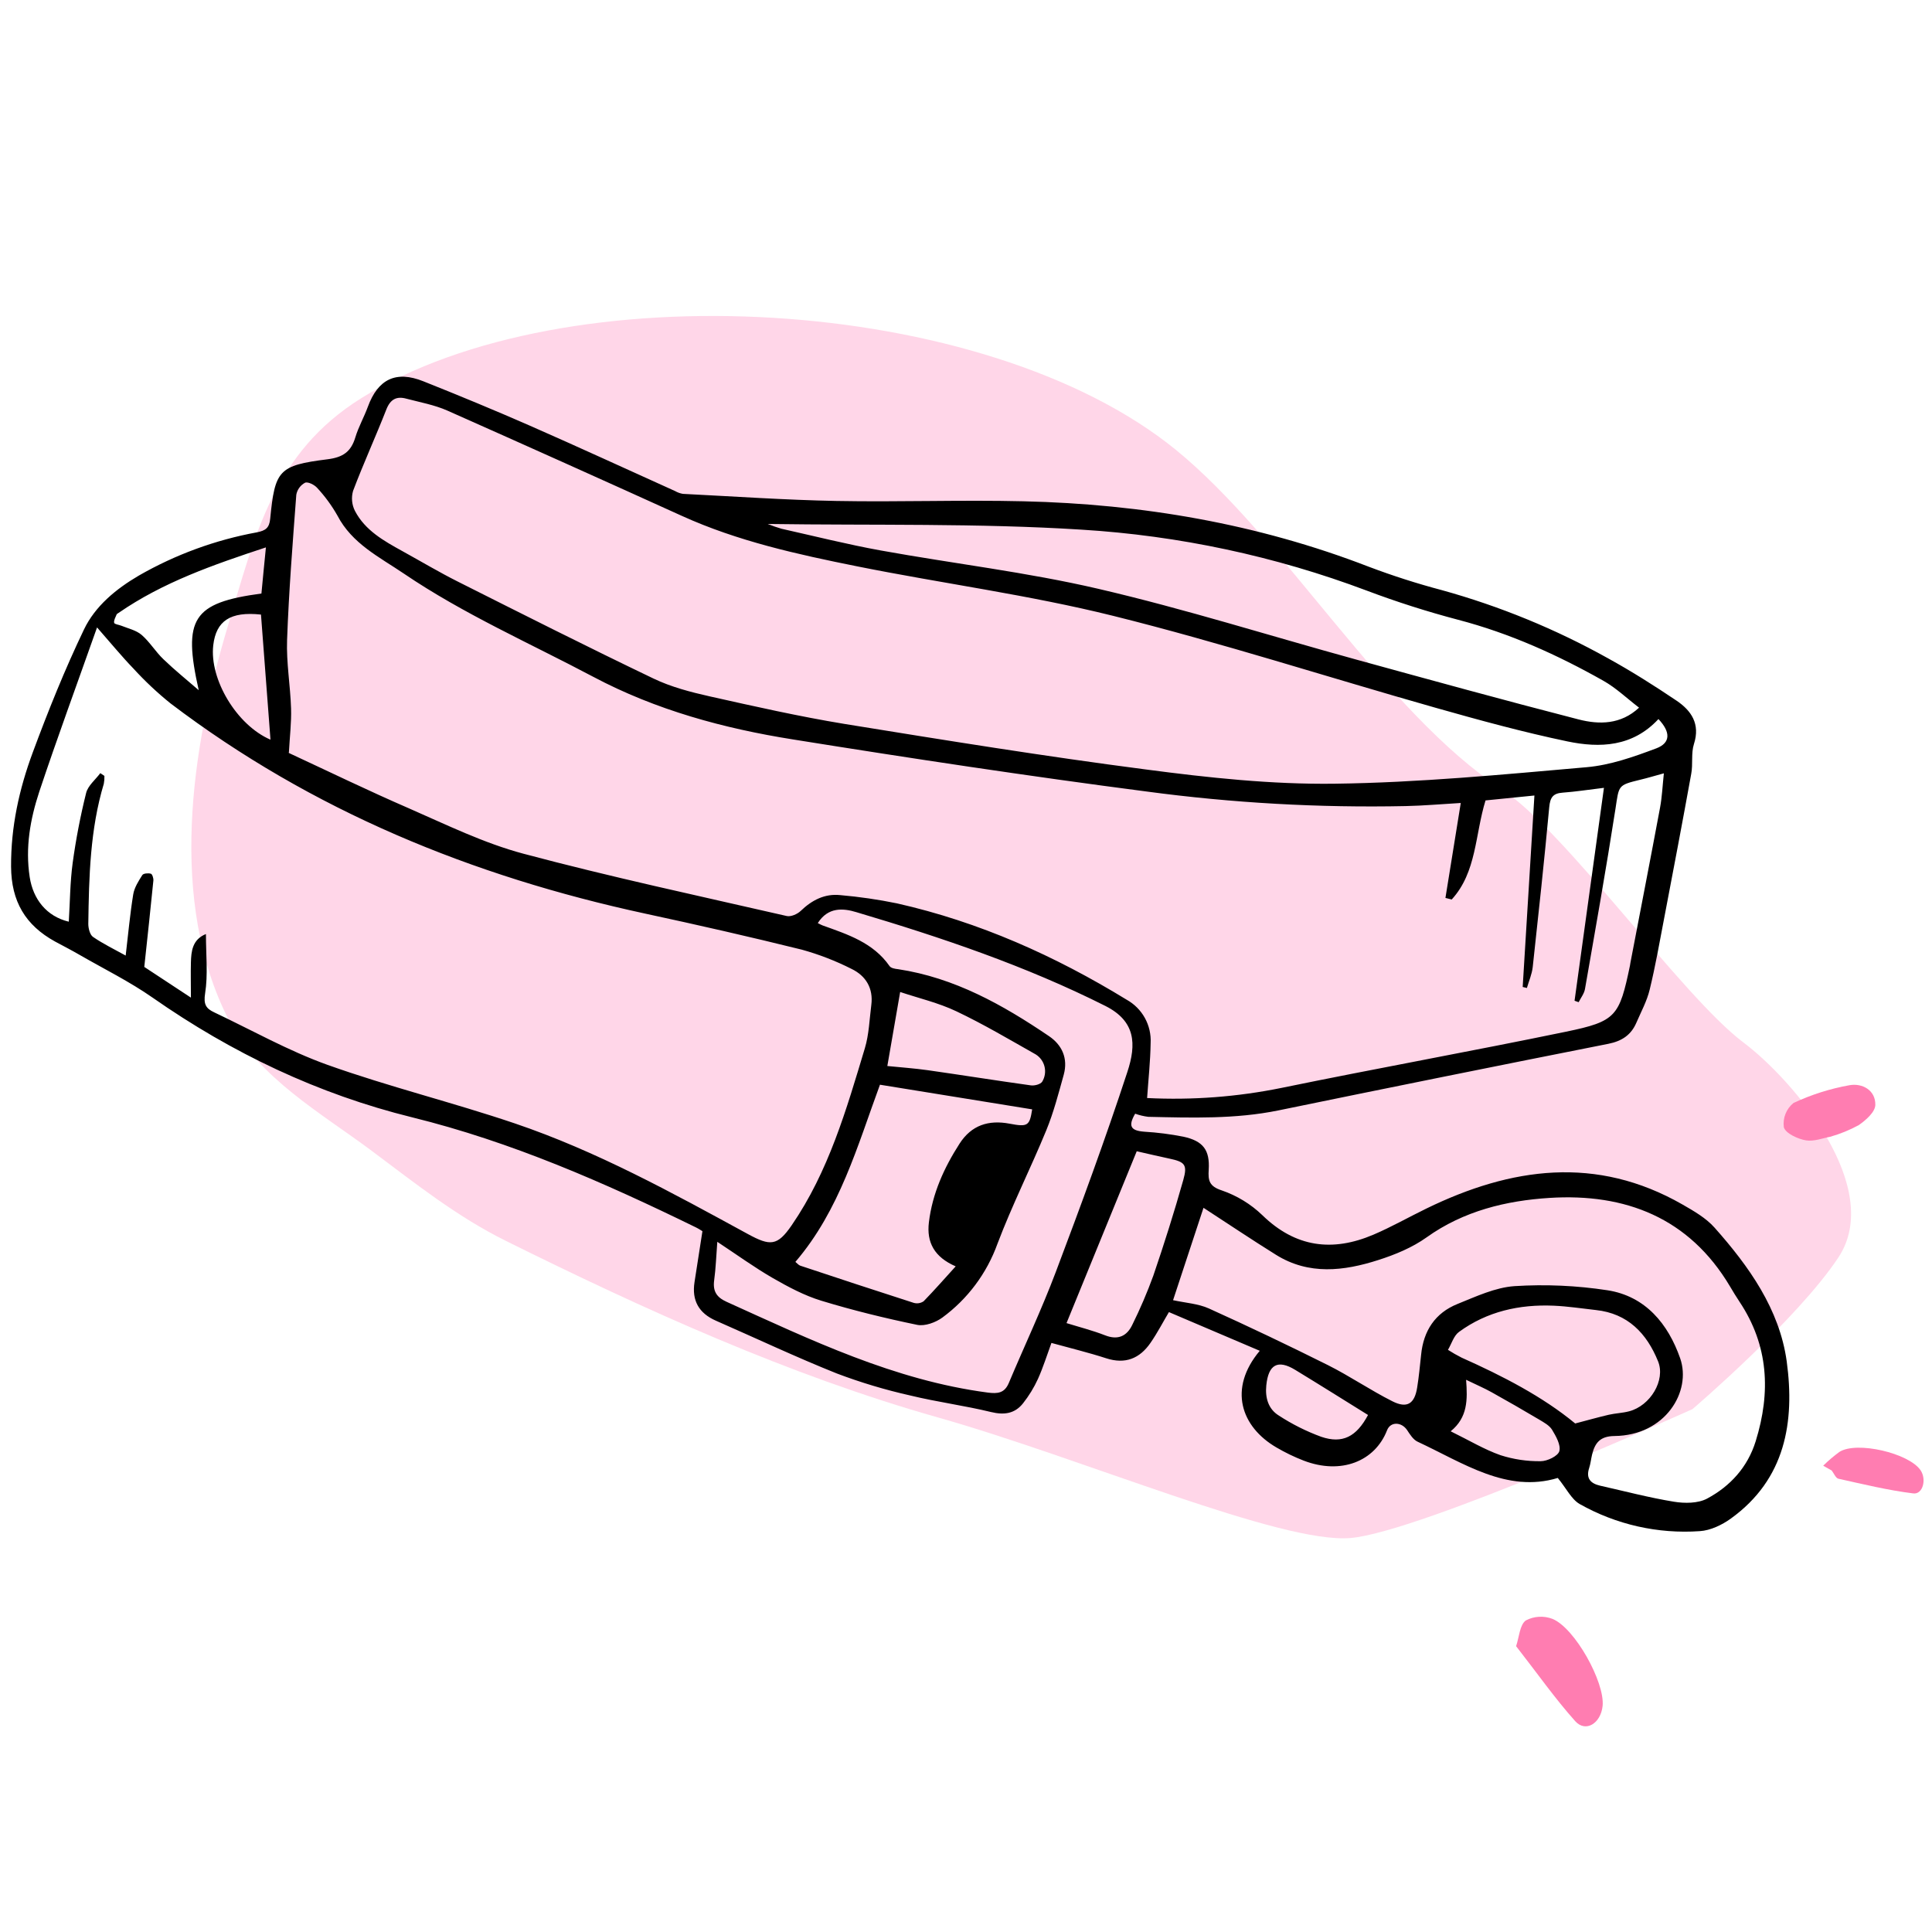 <svg width="142" height="142" viewBox="0 0 142 142" fill="none" xmlns="http://www.w3.org/2000/svg">
<g clip-path="url(#clip0_2963_1033)">
<path d="M68.915 104.175C79.539 107.18 94.151 113.491 99.28 113.041C104.41 112.591 124.398 103.567 124.398 103.567C124.398 103.567 132.088 96.997 135.117 92.426C138.498 87.326 131.906 79.457 128.132 76.614C123.601 73.202 115.103 61.114 110.367 58.005C101.753 52.349 94.393 39.558 86.43 33.067C72.387 21.622 41.55 19.892 26.54 29.274C20.115 33.29 18.762 39.264 16.72 46.105C14.055 55.033 12.355 66.236 16.815 74.97C18.988 79.225 23.608 81.812 27.311 84.578C30.513 86.97 33.58 89.419 37.177 91.202C47.318 96.231 58.014 101.091 68.915 104.175Z" fill="#FFD6E8"/>
<path d="M114.496 108.629C110.751 109.757 107.551 107.526 104.193 105.964C103.869 105.815 103.628 105.424 103.416 105.103C103.011 104.508 102.202 104.465 101.945 105.129C101.055 107.409 98.563 108.408 95.82 107.354C95.129 107.087 94.46 106.764 93.821 106.389C91.216 104.874 90.249 102.072 92.591 99.282L85.915 96.438C85.511 97.11 85.086 97.941 84.556 98.706C83.765 99.849 82.707 100.286 81.307 99.833C80.002 99.41 78.665 99.088 77.279 98.704C76.95 99.602 76.672 100.498 76.29 101.346C75.998 101.986 75.629 102.588 75.194 103.14C74.587 103.905 73.812 104.018 72.837 103.782C70.879 103.306 68.868 103.045 66.908 102.568C65.072 102.156 63.267 101.615 61.506 100.949C58.506 99.75 55.579 98.366 52.618 97.069C51.367 96.521 50.837 95.587 51.046 94.237C51.232 93.023 51.424 91.81 51.628 90.491C51.55 90.444 51.359 90.315 51.153 90.214C44.427 86.926 37.599 83.924 30.288 82.122C23.38 80.418 17.052 77.402 11.214 73.324C9.535 72.151 7.678 71.234 5.897 70.209C5.291 69.857 4.657 69.529 4.038 69.197C1.872 68.002 0.828 66.256 0.814 63.693C0.798 60.764 1.411 57.994 2.406 55.308C3.541 52.247 4.763 49.206 6.173 46.265C7 44.541 8.527 43.289 10.194 42.31C12.888 40.762 15.825 39.686 18.881 39.126C19.536 38.998 19.793 38.79 19.858 38.135C20.208 34.558 20.479 34.208 24.07 33.757C25.213 33.613 25.799 33.203 26.119 32.139C26.352 31.37 26.76 30.656 27.037 29.897C27.78 27.874 29.093 27.217 31.11 28.022C33.739 29.07 36.349 30.148 38.938 31.283C42.515 32.853 46.063 34.489 49.626 36.096C49.8 36.196 49.991 36.265 50.19 36.298C53.949 36.486 57.707 36.749 61.468 36.82C66.05 36.907 70.638 36.735 75.224 36.844C83.935 37.046 92.429 38.493 100.596 41.651C102.36 42.318 104.156 42.894 105.979 43.376C110.235 44.554 114.335 46.236 118.192 48.387C119.915 49.336 121.586 50.394 123.219 51.494C124.311 52.231 124.979 53.206 124.503 54.684C124.283 55.368 124.443 56.165 124.301 56.889C123.656 60.462 122.974 64.031 122.294 67.597C121.966 69.314 121.665 71.036 121.25 72.737C121.048 73.579 120.621 74.356 120.273 75.165C119.885 76.069 119.211 76.52 118.212 76.719C110.12 78.321 102.036 79.953 93.961 81.614C90.793 82.261 87.592 82.156 84.392 82.085C84.065 82.044 83.743 81.967 83.433 81.855C82.905 82.763 83.097 83.101 84.095 83.178C85.066 83.235 86.033 83.359 86.988 83.548C88.432 83.864 88.93 84.529 88.839 85.975C88.788 86.76 88.871 87.189 89.791 87.491C90.907 87.873 91.927 88.494 92.777 89.311C95.217 91.688 97.936 92.03 100.948 90.746C102.277 90.179 103.539 89.459 104.84 88.826C111.067 85.791 117.336 84.909 123.654 88.526C124.495 89.008 125.387 89.52 126.018 90.23C128.551 93.08 130.789 96.222 131.321 100.053C131.927 104.504 131.228 108.718 127.222 111.608C126.571 112.08 125.721 112.488 124.938 112.537C121.86 112.754 118.786 112.06 116.1 110.542C115.495 110.19 115.119 109.387 114.496 108.629ZM107.365 59.018C105.922 59.101 104.62 59.22 103.319 59.246C96.949 59.379 90.579 59.021 84.265 58.174C75.586 57.047 66.932 55.734 58.29 54.349C53.192 53.539 48.218 52.192 43.599 49.742C38.93 47.268 34.071 45.136 29.679 42.156C27.889 40.943 25.876 39.964 24.798 37.89C24.384 37.161 23.888 36.482 23.319 35.867C23.117 35.632 22.629 35.388 22.419 35.481C22.253 35.57 22.109 35.695 21.998 35.847C21.887 36 21.811 36.175 21.778 36.361C21.511 39.915 21.229 43.473 21.1 47.034C21.039 48.709 21.341 50.394 21.393 52.075C21.426 53.1 21.296 54.13 21.232 55.33C21.09 55.239 21.195 55.33 21.314 55.382C24.217 56.73 27.098 58.13 30.033 59.402C32.809 60.616 35.564 61.971 38.469 62.746C44.872 64.455 51.361 65.845 57.823 67.326C58.128 67.397 58.605 67.188 58.85 66.952C59.676 66.159 60.612 65.671 61.755 65.79C63.156 65.911 64.549 66.114 65.927 66.397C71.967 67.759 77.54 70.253 82.808 73.478C83.371 73.791 83.835 74.256 84.147 74.82C84.458 75.384 84.605 76.025 84.57 76.668C84.55 78.009 84.404 79.348 84.311 80.704C87.626 80.871 90.949 80.62 94.201 79.957C101.158 78.527 108.16 77.265 115.105 75.828C118.784 75.068 119.021 74.702 119.8 70.973C119.814 70.907 119.818 70.84 119.832 70.771C120.56 66.97 121.301 63.171 122.011 59.366C122.161 58.556 122.195 57.747 122.292 56.839C121.584 57.031 121.078 57.187 120.554 57.31C118.892 57.715 119.001 57.715 118.734 59.455C118.048 63.877 117.263 68.285 116.494 72.693C116.434 73.033 116.189 73.338 116.029 73.66L115.728 73.553C116.444 68.358 117.162 63.163 117.888 57.905C116.723 58.045 115.79 58.192 114.854 58.259C114.14 58.31 113.933 58.613 113.867 59.329C113.504 63.252 113.08 67.168 112.653 71.083C112.594 71.605 112.372 72.106 112.226 72.616L111.916 72.541C112.202 67.872 112.489 63.203 112.778 58.469L109.185 58.83C108.405 61.362 108.538 64.101 106.699 66.112L106.238 65.997L107.365 59.018ZM15.136 68.651C15.136 70.211 15.294 71.641 15.076 73.01C14.948 73.82 15.142 74.123 15.735 74.402C18.5 75.711 21.197 77.234 24.055 78.26C28.587 79.878 33.28 81.025 37.838 82.569C43.848 84.606 49.401 87.663 54.95 90.691C56.615 91.599 57.131 91.593 58.187 90.058C60.902 86.105 62.206 81.561 63.566 77.044C63.871 76.033 63.904 74.926 64.041 73.86C64.197 72.634 63.637 71.72 62.589 71.214C61.419 70.622 60.194 70.148 58.931 69.798C55.108 68.851 51.266 67.977 47.417 67.148C34.718 64.405 22.939 59.598 12.533 51.699C11.564 50.919 10.657 50.067 9.818 49.15C8.948 48.249 8.151 47.274 7.133 46.115C5.649 50.319 4.206 54.233 2.885 58.194C2.22 60.217 1.85 62.289 2.183 64.466C2.434 66.094 3.423 67.354 5.056 67.743C5.145 66.302 5.149 64.85 5.341 63.424C5.578 61.694 5.908 59.978 6.33 58.283C6.464 57.743 7.014 57.308 7.372 56.825L7.674 57.027C7.681 57.22 7.667 57.412 7.631 57.602C6.62 60.966 6.539 64.437 6.49 67.906C6.49 68.232 6.608 68.704 6.838 68.863C7.577 69.371 8.392 69.764 9.237 70.233C9.425 68.645 9.557 67.18 9.792 65.734C9.875 65.234 10.182 64.755 10.459 64.318C10.538 64.19 10.894 64.162 11.088 64.217C11.191 64.243 11.291 64.55 11.273 64.718C11.07 66.784 10.842 68.845 10.605 71.068L14.032 73.324C14.032 72.339 14.009 71.538 14.032 70.737C14.054 69.936 14.129 69.053 15.136 68.651V68.651ZM121.894 52.85C119.996 54.897 117.593 54.992 115.202 54.492C111.945 53.811 108.728 52.931 105.52 52.022C97.616 49.781 89.787 47.25 81.823 45.266C75.627 43.724 69.26 42.883 62.991 41.624C58.602 40.742 54.222 39.781 50.107 37.912C44.374 35.311 38.63 32.732 32.876 30.176C31.933 29.76 30.885 29.57 29.878 29.305C29.157 29.102 28.692 29.339 28.397 30.093C27.61 32.1 26.714 34.062 25.951 36.077C25.809 36.569 25.858 37.096 26.089 37.552C26.839 38.992 28.217 39.757 29.58 40.51C30.944 41.262 32.269 42.053 33.65 42.747C38.431 45.15 43.209 47.562 48.034 49.874C49.326 50.493 50.758 50.867 52.166 51.183C55.45 51.917 58.737 52.66 62.057 53.206C69.428 54.401 76.806 55.593 84.212 56.554C88.81 57.161 93.469 57.662 98.094 57.602C104.276 57.523 110.456 56.928 116.624 56.388C118.362 56.236 120.093 55.621 121.746 55C122.8 54.596 122.79 53.796 121.894 52.85ZM86.219 95.562C87.157 95.765 88.068 95.819 88.849 96.169C91.787 97.499 94.7 98.885 97.588 100.328C99.206 101.138 100.717 102.177 102.34 102.993C103.422 103.539 103.972 103.177 104.16 101.981C104.29 101.186 104.363 100.379 104.45 99.576C104.622 97.81 105.485 96.499 107.126 95.84C108.488 95.291 109.898 94.626 111.322 94.529C113.599 94.385 115.885 94.487 118.141 94.832C120.945 95.265 122.61 97.314 123.49 99.831C124.343 102.274 122.403 105.507 118.659 105.546C117.603 105.558 117.227 106.053 117.016 106.911C116.937 107.239 116.905 107.579 116.802 107.896C116.549 108.671 116.915 109.037 117.611 109.197C119.416 109.602 121.208 110.077 123.029 110.374C123.819 110.504 124.801 110.504 125.472 110.144C127.172 109.233 128.448 107.838 129.041 105.93C130.157 102.335 129.996 98.888 127.847 95.669C127.602 95.305 127.38 94.929 127.155 94.553C124.151 89.496 119.45 87.693 113.885 88.045C110.705 88.247 107.575 88.998 104.852 90.946C103.802 91.696 102.538 92.218 101.298 92.613C98.773 93.422 96.202 93.736 93.783 92.226C92 91.116 90.255 89.942 88.456 88.773C87.719 91.022 86.973 93.284 86.219 95.562ZM60.107 67.848C60.285 67.935 60.372 67.987 60.465 68.02C62.307 68.681 64.181 69.28 65.384 71.01C65.488 71.159 65.789 71.212 66.012 71.234C70.155 71.861 73.699 73.85 77.093 76.15C78.064 76.805 78.509 77.791 78.186 78.982C77.803 80.358 77.443 81.754 76.903 83.071C75.752 85.872 74.382 88.587 73.312 91.417C72.531 93.585 71.123 95.472 69.266 96.837C68.771 97.201 67.978 97.49 67.411 97.375C65.04 96.885 62.68 96.307 60.365 95.601C59.121 95.222 57.938 94.589 56.803 93.938C55.44 93.151 54.159 92.22 52.721 91.272C52.64 92.322 52.611 93.224 52.49 94.104C52.383 94.901 52.67 95.35 53.396 95.678C59.597 98.484 65.736 101.449 72.6 102.353C73.331 102.448 73.832 102.394 74.146 101.649C75.291 98.93 76.555 96.256 77.597 93.497C79.436 88.628 81.238 83.736 82.857 78.796C83.544 76.721 83.451 75.054 81.254 73.941C75.388 70.99 69.202 68.904 62.935 67.041C61.976 66.751 60.865 66.65 60.107 67.846V67.848ZM56.437 38.515C56.763 38.647 57.096 38.763 57.434 38.861C59.862 39.405 62.289 40.016 64.735 40.459C70.068 41.424 75.473 42.053 80.741 43.281C87.097 44.76 93.336 46.732 99.633 48.464C105.095 49.965 110.537 51.466 116.019 52.876C117.542 53.268 119.134 53.26 120.469 52.012C119.565 51.32 118.778 50.562 117.858 50.042C114.477 48.132 110.96 46.546 107.179 45.555C104.9 44.955 102.653 44.238 100.448 43.407C93.721 40.876 86.653 39.366 79.478 38.928C71.876 38.448 64.246 38.624 56.437 38.511V38.515ZM64.676 79.725C63.016 84.23 61.717 88.947 58.46 92.748C58.612 92.87 58.701 92.987 58.818 93.025C61.591 93.946 64.369 94.864 67.153 95.757C67.276 95.793 67.406 95.802 67.533 95.782C67.66 95.762 67.781 95.714 67.887 95.641C68.674 94.832 69.412 93.99 70.242 93.076C68.678 92.398 68.093 91.32 68.273 89.839C68.528 87.721 69.386 85.832 70.527 84.056C71.403 82.692 72.667 82.298 74.203 82.589C75.54 82.844 75.675 82.749 75.863 81.537L64.676 79.725ZM115.772 104.625C116.64 104.399 117.435 104.172 118.24 103.984C118.732 103.871 119.252 103.858 119.731 103.731C121.299 103.326 122.428 101.445 121.867 100.059C121.036 98.002 119.642 96.539 117.302 96.287C116.266 96.173 115.232 96.011 114.192 95.967C111.672 95.86 109.297 96.388 107.233 97.895C106.849 98.174 106.689 98.765 106.424 99.212C106.748 99.42 107.082 99.611 107.425 99.784C110.45 101.134 113.387 102.651 115.772 104.621V104.625ZM78.388 97.247C79.323 97.537 80.3 97.784 81.232 98.148C82.165 98.512 82.824 98.21 83.223 97.371C83.804 96.197 84.32 94.991 84.768 93.76C85.561 91.438 86.302 89.095 86.969 86.732C87.293 85.593 87.079 85.395 85.936 85.154C85.153 84.988 84.374 84.802 83.549 84.616L78.388 97.247ZM65.219 78.351C66.206 78.452 67.205 78.519 68.192 78.659C70.717 79.019 73.236 79.423 75.762 79.773C76.033 79.812 76.468 79.7 76.6 79.504C76.8 79.175 76.863 78.78 76.774 78.405C76.686 78.029 76.453 77.704 76.126 77.499C74.196 76.409 72.283 75.274 70.286 74.327C68.975 73.704 67.527 73.367 66.161 72.911C65.823 74.857 65.516 76.636 65.219 78.347V78.351ZM19.215 43.623C19.322 42.516 19.417 41.467 19.544 40.233C15.644 41.519 11.972 42.8 8.722 45.043C8.667 45.081 8.59 45.116 8.568 45.17C8.489 45.373 8.349 45.597 8.392 45.777C8.416 45.885 8.74 45.915 8.924 45.992C9.428 46.194 10.012 46.324 10.407 46.663C11.014 47.187 11.436 47.91 12.025 48.466C12.848 49.259 13.742 49.977 14.606 50.728C13.421 45.46 14.157 44.303 19.215 43.623ZM19.174 45.17C16.935 44.93 15.883 45.628 15.674 47.428C15.385 49.918 17.39 53.295 19.88 54.365C19.651 51.286 19.417 48.264 19.182 45.17H19.174ZM106.618 105.196C107.988 105.867 109.094 106.537 110.288 106.956C111.243 107.262 112.241 107.411 113.243 107.397C113.723 107.397 114.512 107.016 114.609 106.66C114.732 106.207 114.362 105.56 114.071 105.078C113.869 104.757 113.464 104.542 113.128 104.338C111.971 103.651 110.805 102.981 109.63 102.327C109.086 102.024 108.512 101.779 107.757 101.413C107.866 102.883 107.881 104.174 106.626 105.196H106.618ZM100.549 104C98.729 102.869 96.969 101.763 95.193 100.682C93.908 99.901 93.222 100.294 93.071 101.831C92.98 102.746 93.224 103.565 93.987 104.038C94.965 104.676 96.012 105.201 97.108 105.602C98.672 106.134 99.694 105.6 100.549 104Z" fill="black"/>
<path d="M111.432 120.993C111.659 120.317 111.697 119.436 112.142 119.103C112.442 118.944 112.774 118.851 113.113 118.832C113.452 118.812 113.792 118.865 114.109 118.988C115.765 119.669 117.958 123.651 117.791 125.378C117.658 126.675 116.542 127.357 115.779 126.507C114.27 124.818 112.965 122.953 111.432 120.993Z" fill="#FF7DB1"/>
<path d="M134.516 83.552C133.985 83.649 133.325 83.91 132.746 83.817C132.168 83.724 131.242 83.311 131.11 82.853C131.066 82.519 131.108 82.18 131.232 81.867C131.356 81.555 131.559 81.279 131.82 81.067C133.128 80.455 134.511 80.016 135.933 79.762C136.872 79.595 137.854 80.122 137.834 81.207C137.83 81.732 137.128 82.342 136.616 82.695C135.95 83.058 135.246 83.345 134.516 83.552V83.552Z" fill="#FF7DB1"/>
<path d="M134.003 107.728C134.374 107.362 134.771 107.024 135.191 106.716C136.46 105.899 140.311 106.805 141.161 108.064C141.617 108.744 141.321 109.849 140.625 109.765C138.775 109.536 136.948 109.09 135.124 108.685C134.922 108.641 134.79 108.288 134.627 108.08L134.003 107.728Z" fill="#FF7DB1"/>
</g>
<defs>
<clipPath id="clip0_2963_1033">
<rect width="142" height="142" fill="white"/>
</clipPath>
</defs>
</svg>
